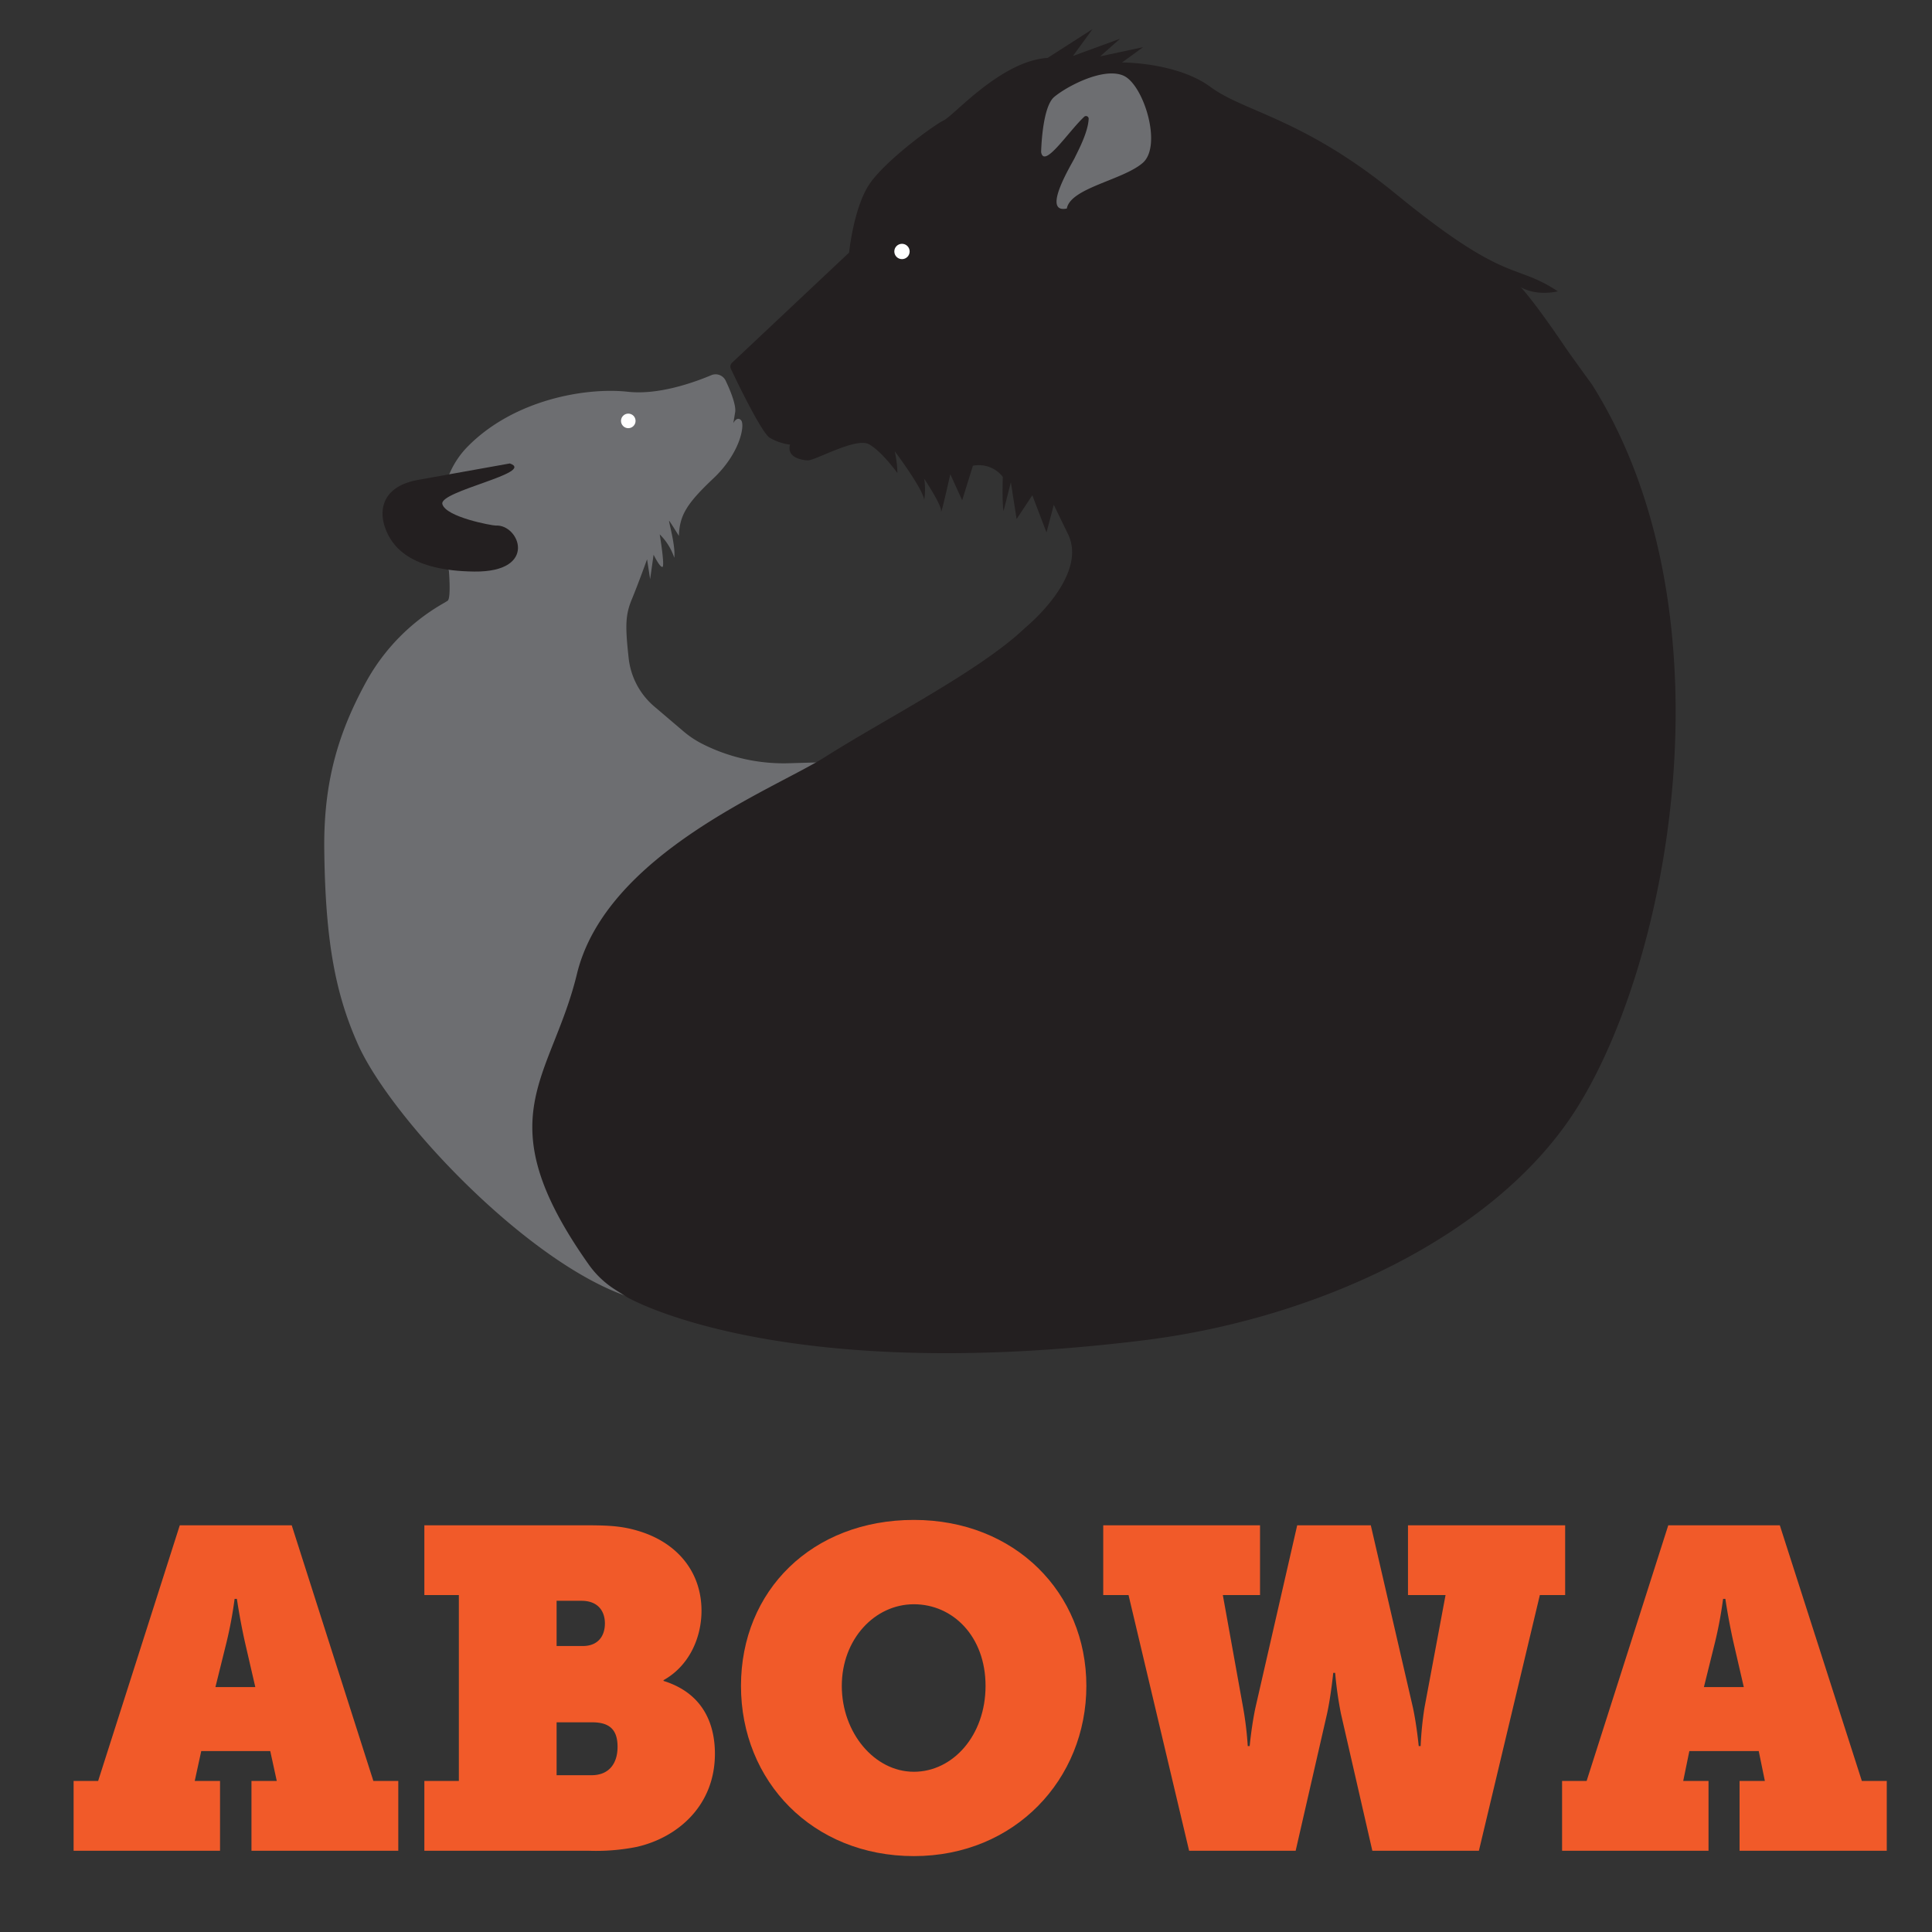 <svg xmlns="http://www.w3.org/2000/svg" width="504" height="504" viewBox="0 0 504 504"><rect x="0" y="0" width="504" height="504" fill="#333333" stroke="none"/><title>bears</title><g id="bears"><path d="M170.8,184.4l7.4,6.3a25.2,25.2,0,0,0,5.1,3.4h0a46.9,46.9,0,0,0,22.7,5l24.1-.7c11,15.1,17.5,67.1,6.1,82-18.5,24.3-53.3,63.4-70.3,58.5-26.7-7.6-64.4-47.4-72.8-67.1-5.7-13-8.2-26.7-8.5-49.6-.3-18.4,3.8-31.3,10.9-44.3A53,53,0,0,1,116,157.2l.8-.5c.9-.8.3-7.8.3-7.8s-7.2-20.1,4.9-32.4,30.9-15.5,41.8-14.3c8.1.9,17.4-2.5,21.7-4.3a2.9,2.9,0,0,1,3.8,1.4c1.2,2.5,2.7,6.2,2.5,8.1l-.5,3s.9-1.9,2-.8-.1,8.5-7.2,15.2-8.8,9.7-9,15c0,0-2.1-3.4-2.5-3.9s1.7,6.3,1.3,9.6a15.4,15.4,0,0,0-3.8-6.1s1.4,8.4.7,8.5-2.3-3.2-2.3-3.2l-.9,6.4-.8-5.2s-2.3,6.4-4,10.5-1.7,7.1-.8,15.3A19.3,19.3,0,0,0,170.8,184.4Z" fill="#6d6e71"/><path d="M133,120.9l-24,4.3c-8.8,1.6-10.3,7.3-8.6,12.3s6.5,11.4,23.3,11.6,11.8-12.4,5.6-12c-1,0-13-2.2-13.9-5.6S139.9,123.3,133,120.9Z" fill="#231f20"/><circle cx="163.9" cy="109.8" r="1.9" fill="#fff"/><path d="M278.5,139.1l-3.6-7.4-1.9,7.2-3.7-9.7-4.1,6.2-1.5-9.6-1.9,7.5s-.4-1.3-.2-8.9a7.9,7.9,0,0,0-7.8-2.9l-2.8,9-3.1-6.8s-2.5,11.3-2.4,9.6-4.4-8.4-4.4-8.4a17.8,17.8,0,0,1,0,5.5c-.4-3-7.7-12.7-7.7-12.7a26.8,26.8,0,0,1,.7,5.7s-4-5.6-7.4-7.5-14.1,4.3-16,4.2-5.5-.9-4.6-4.1a14.1,14.1,0,0,1-5.3-1.8c-2.1-1.3-8.4-14.3-10.1-17.9a1.4,1.4,0,0,1,.3-1.7l30.5-28.7s1.2-11.9,5.4-18,16.6-15.2,19.3-16.5,14.9-15.5,27.1-16.3L285,7.6l-5.1,7,12.3-4.5L287,14.7l11.2-2.4-5.5,4s14.3-.1,23.1,6.4,24.2,8.2,48.1,27.7c29.3,24,31,18,42.5,25.6-6.1,1.3-9.7-1.1-9.7-1.1s3.1,3.1,11.5,15.5c1.7,2.5,7.1,9.9,7.1,9.9,37.9,60.2,20.1,153.4-5.6,191.3-21.4,31.5-66.5,52.4-111,58-95.8,11.9-135.1-11.2-135.1-11.2l-3-1.9a24.4,24.4,0,0,1-7-6.6c-27.1-38.3-9.8-48.2-3.1-75.8,7.6-31.4,51.6-48.3,64.7-56.6,15.4-9.8,40.5-22.5,52.2-33.7C267.4,163.8,284.2,150.2,278.5,139.1Z" fill="#231f20"/><circle cx="235.3" cy="65.6" r="2" fill="#fff"/><path d="M271.6,39.7s.2-11.7,3.4-14.4,12.7-7.8,18-5.6,10.3,18.3,5.1,22.8S279.3,49,278.3,54.4c-6.8,1.4,1.4-11.8,2.1-13.3s3.5-6.6,3.6-10.2a.7.7,0,0,0-1.1-.5C278.7,34.3,272.4,44.1,271.6,39.7Z" fill="#6d6e71"/></g><g id="logo-text"><path d="M19.2,464.6h6.4l21.3-66.7H76.1l21.3,66.7h6.5v18.2H65.6V464.6h6.6l-1.7-7.8h-18l-1.7,7.8h6.6v18.2H19.2Zm47.4-24.5-2.7-11.7c-1.4-6.3-2.1-11.3-2.1-11.3h-.6a106.6,106.6,0,0,1-2.1,11.3l-2.9,11.7Z" fill="#f15a29"/><path d="M110.7,464.6h9V416.1h-9V397.9h40.1c7,0,10.9,0,15.8,1.5,10,3,16.4,10.6,16.4,20.8,0,6.9-3.1,14.3-9.9,18.1v.2c10.6,3.3,13.4,11.6,13.4,19,0,13.6-9.8,21.9-20.4,24.3a54.4,54.4,0,0,1-12.7,1H110.7ZM152,429.4c4.1,0,5.8-2.7,5.8-5.9s-1.8-5.9-6.1-5.9h-6.5v11.8Zm2.3,33.7c4.7,0,6.8-3.2,6.8-7.4s-1.8-6.4-6.6-6.4h-9.3v13.8Z" fill="#f15a29"/><path d="M238.4,396.5c26.4,0,45,19,45,43.3s-18.6,44.4-45,44.4-45.1-19.5-45.1-44.4S211.9,396.5,238.4,396.5Zm0,65.7c10.2,0,18.7-9.5,18.7-22.4s-8.5-21.3-18.7-21.3-18.8,9.1-18.8,21.3S228.1,462.2,238.4,462.2Z" fill="#f15a29"/><path d="M287.8,397.9h40.9v18.2H319l5.3,29.4a88.6,88.6,0,0,1,1.2,10h.5s.5-5.3,1.5-10l10.9-47.6h19.2l11,47.6c1,4.7,1.5,10,1.5,10h.5a89.7,89.7,0,0,1,1-10l5.5-29.4h-9.8V397.9h41v18.2h-6.6l-15.9,66.7H358L349.8,447a98.7,98.7,0,0,1-1.5-10.6h-.5s-.6,6-1.6,10.6L338,482.8H310.2l-15.8-66.7h-6.6Z" fill="#f15a29"/><path d="M407.5,464.6h6.4l21.3-66.7h29.1l21.4,66.7h6.5v18.2H453.8V464.6h6.6l-1.6-7.8H440.7l-1.6,7.8h6.6v18.2H407.5Zm47.4-24.5-2.7-11.7c-1.4-6.3-2.1-11.3-2.1-11.3h-.6a106.6,106.6,0,0,1-2.1,11.3l-2.9,11.7Z" fill="#f15a29"/></g></svg>